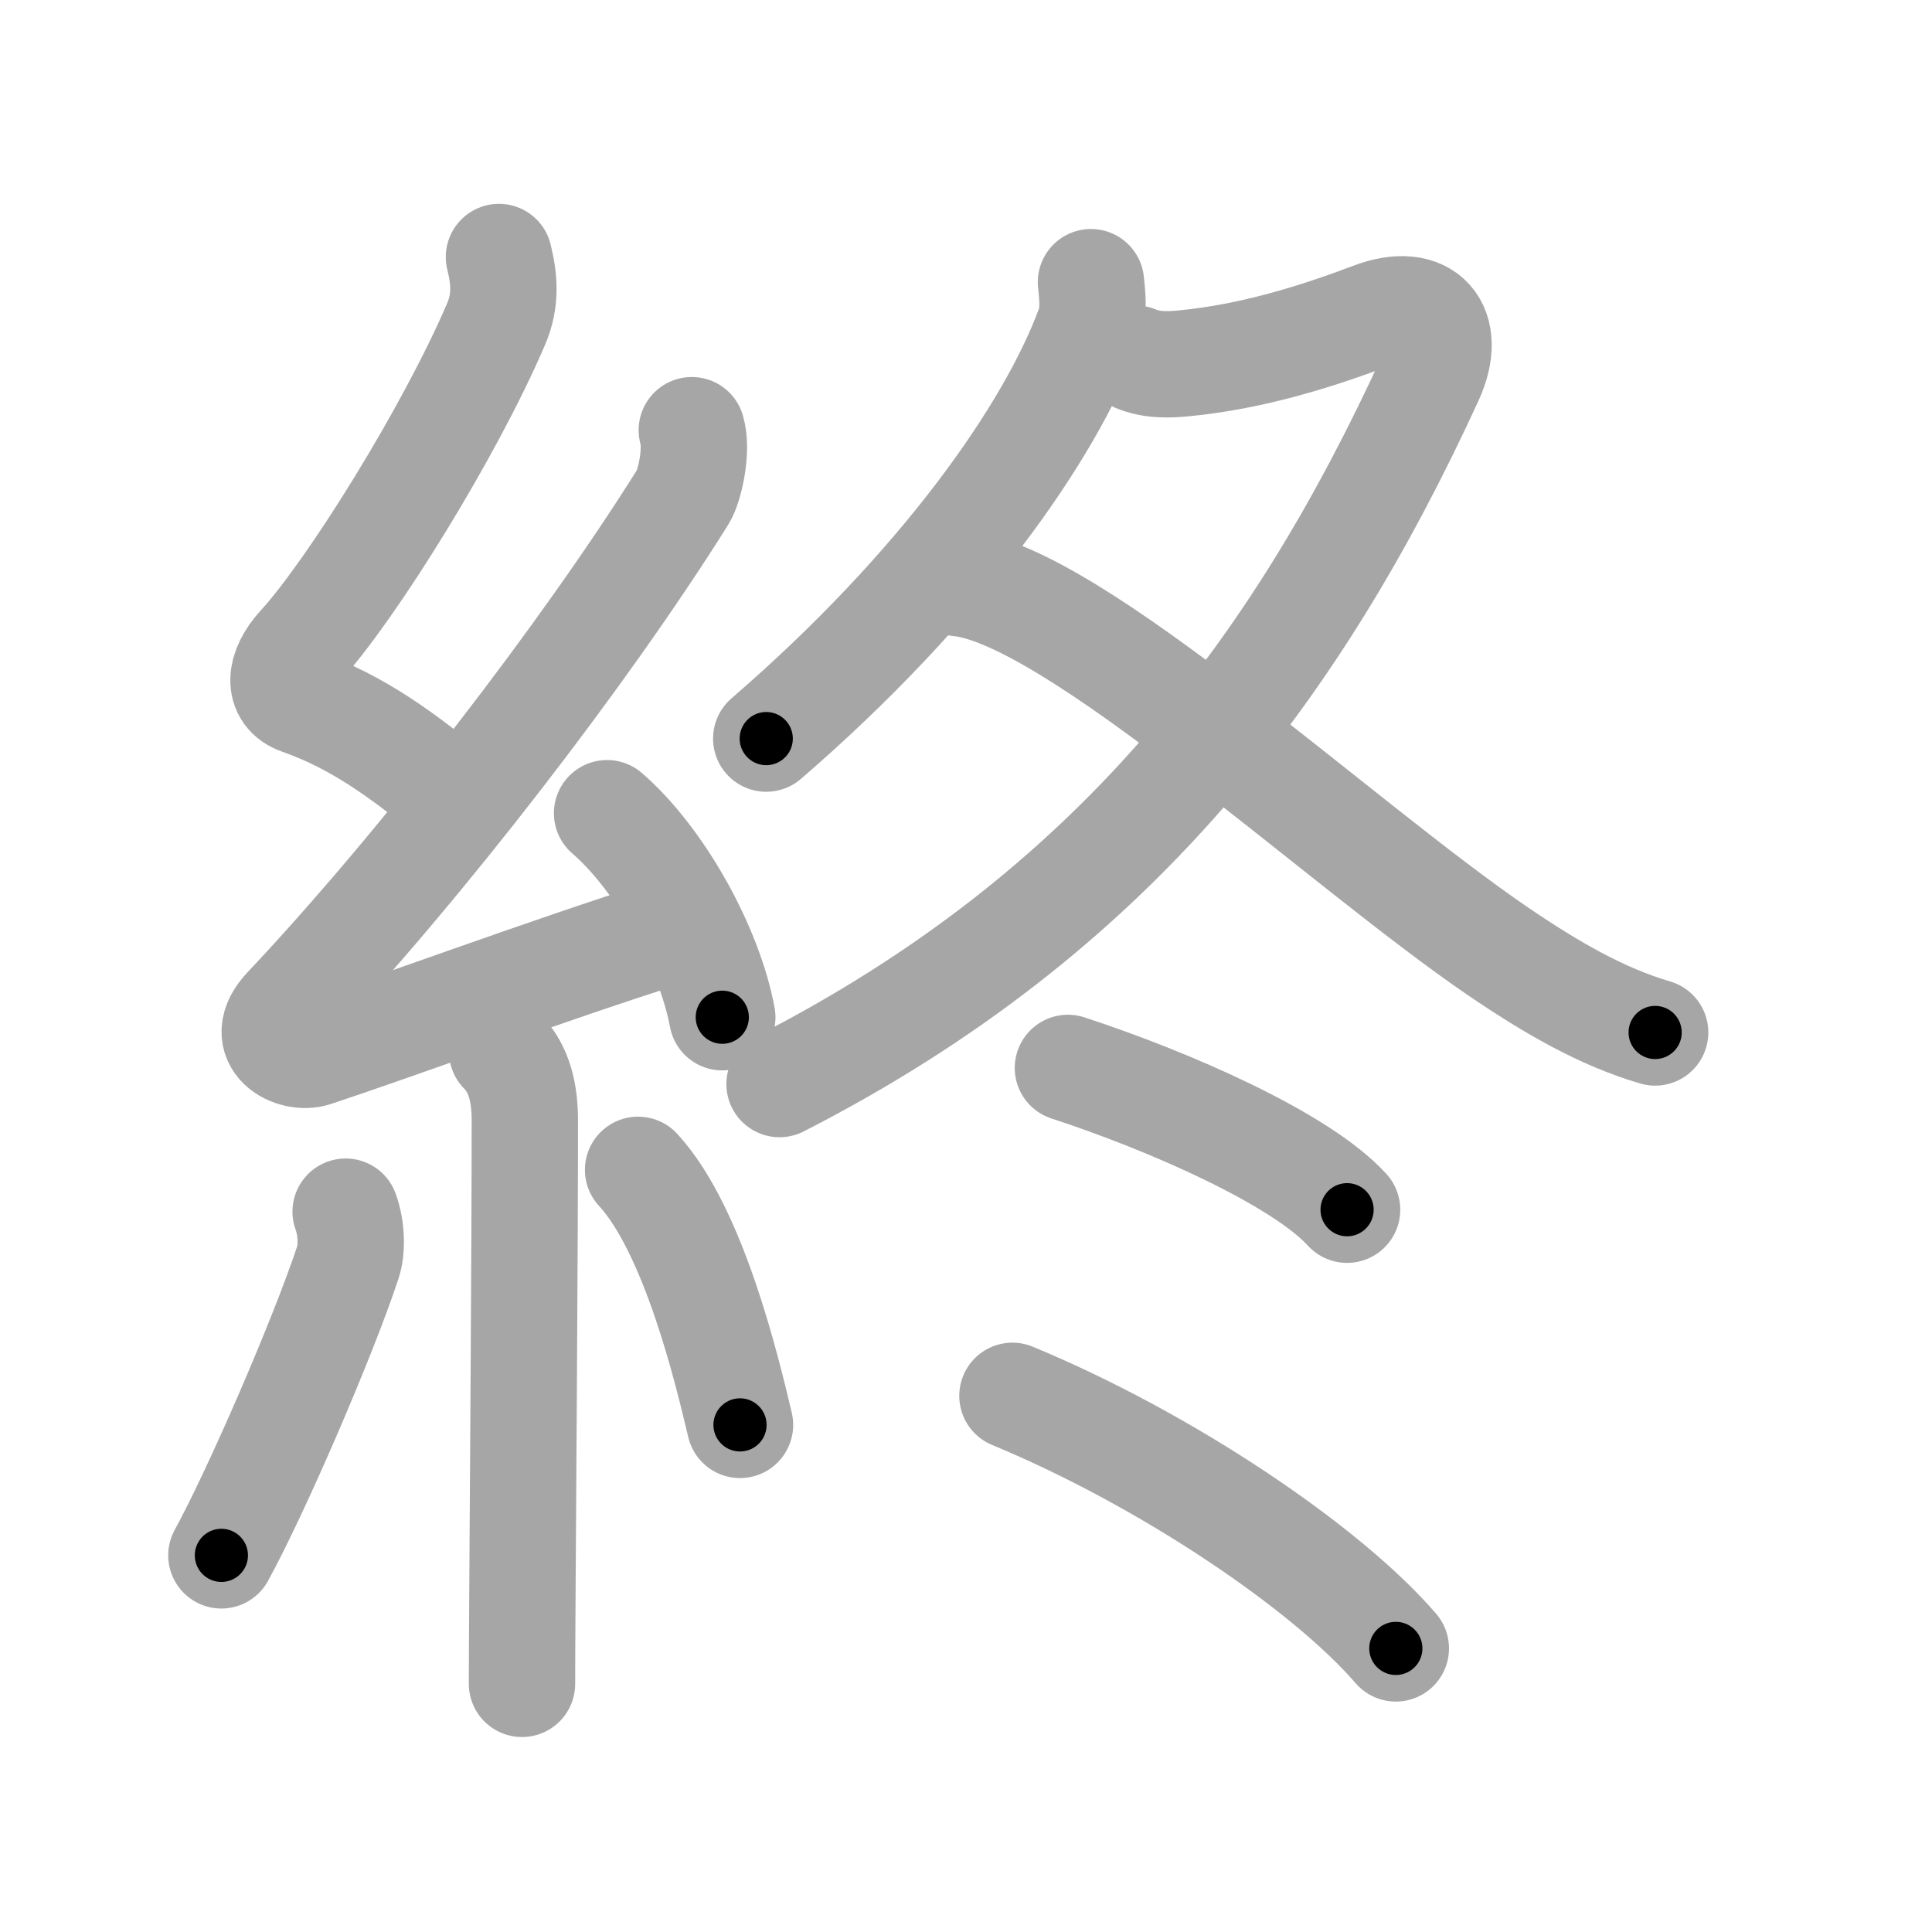 <svg xmlns="http://www.w3.org/2000/svg" viewBox="0 0 109 109" id="7d42"><g fill="none" stroke="#a6a6a6" stroke-width="6" stroke-linecap="round" stroke-linejoin="round"><g><g><path d="M28.15,14.5c0.31,1.25,0.41,2.46-0.16,3.78c-2.61,6.1-8.19,15.05-11.07,18.19c-1.17,1.28-1.3,2.66,0,3.11c3.3,1.16,5.84,3.07,8.64,5.35" /><path d="M39.03,24.27c0.34,1.11-0.12,3.16-0.5,3.76C33,36.86,23.75,48.85,16.15,56.91c-1.74,1.85,0.43,2.9,1.57,2.53c4.75-1.57,13.16-4.69,19.98-6.85" /><path d="M34.25,45.88c2.95,2.55,5.76,7.54,6.5,11.51" /><path d="M28.33,59.32c0.8,0.8,1.28,2.01,1.28,3.86c0,7.76-0.1,20.09-0.14,27.32c-0.01,1.92-0.02,3.48-0.02,4.5" /><path d="M19.5,68.36c0.37,1.01,0.35,2.2,0.13,2.85c-1.4,4.24-5.15,12.91-7.14,16.54" /><path d="M36,66c3.14,3.4,5.02,11.31,5.75,14.39" /></g><g p4:phon="冬" xmlns:p4="http://kanjivg.tagaini.net"><g><path d="M61.55,15.92c0.06,0.62,0.21,1.64-0.11,2.51c-2.19,5.95-8.32,14.7-18.21,23.24" /><path d="M64.06,20.23c0.94,0.4,1.93,0.35,2.82,0.26c3.75-0.37,7.37-1.49,10.53-2.69c3.06-1.16,4.59,0.7,3.28,3.55c-7.53,16.4-17.82,30.15-36.71,39.81" /><path d="M54.08,32.9c6.42,0.6,21.55,14.72,30.43,20.77c3.04,2.07,5.87,3.7,8.87,4.58" /></g><g><path d="M60.25,60.25c5.75,1.88,13.12,5.12,15.75,8" /><path d="M57.12,78.75C65.88,82.38,74.88,88.5,78.75,93" /></g></g></g></g><g fill="none" stroke="#000" stroke-width="3" stroke-linecap="round" stroke-linejoin="round"><path d="M28.15,14.5c0.31,1.25,0.41,2.46-0.16,3.78c-2.61,6.1-8.19,15.05-11.07,18.19c-1.17,1.28-1.3,2.66,0,3.11c3.3,1.16,5.84,3.07,8.64,5.35" stroke-dasharray="39.233" stroke-dashoffset="39.233"><animate attributeName="stroke-dashoffset" values="39.233;39.233;0" dur="0.392s" fill="freeze" begin="0s;7d42.click" /></path><path d="M39.03,24.27c0.34,1.11-0.12,3.16-0.5,3.76C33,36.86,23.75,48.85,16.15,56.91c-1.74,1.85,0.43,2.9,1.57,2.53c4.75-1.57,13.16-4.69,19.98-6.85" stroke-dasharray="65.955" stroke-dashoffset="65.955"><animate attributeName="stroke-dashoffset" values="65.955" fill="freeze" begin="7d42.click" /><animate attributeName="stroke-dashoffset" values="65.955;65.955;0" keyTimes="0;0.441;1" dur="0.888s" fill="freeze" begin="0s;7d42.click" /></path><path d="M34.25,45.88c2.95,2.55,5.76,7.54,6.5,11.51" stroke-dasharray="13.425" stroke-dashoffset="13.425"><animate attributeName="stroke-dashoffset" values="13.425" fill="freeze" begin="7d42.click" /><animate attributeName="stroke-dashoffset" values="13.425;13.425;0" keyTimes="0;0.768;1" dur="1.156s" fill="freeze" begin="0s;7d42.click" /></path><path d="M28.33,59.32c0.8,0.8,1.28,2.01,1.28,3.86c0,7.76-0.1,20.09-0.14,27.32c-0.01,1.92-0.02,3.48-0.02,4.5" stroke-dasharray="35.998" stroke-dashoffset="35.998"><animate attributeName="stroke-dashoffset" values="35.998" fill="freeze" begin="7d42.click" /><animate attributeName="stroke-dashoffset" values="35.998;35.998;0" keyTimes="0;0.763;1" dur="1.516s" fill="freeze" begin="0s;7d42.click" /></path><path d="M19.5,68.36c0.37,1.01,0.35,2.2,0.13,2.85c-1.4,4.24-5.15,12.91-7.14,16.54" stroke-dasharray="20.929" stroke-dashoffset="20.929"><animate attributeName="stroke-dashoffset" values="20.929" fill="freeze" begin="7d42.click" /><animate attributeName="stroke-dashoffset" values="20.929;20.929;0" keyTimes="0;0.879;1" dur="1.725s" fill="freeze" begin="0s;7d42.click" /></path><path d="M36,66c3.14,3.4,5.02,11.31,5.75,14.39" stroke-dasharray="15.635" stroke-dashoffset="15.635"><animate attributeName="stroke-dashoffset" values="15.635" fill="freeze" begin="7d42.click" /><animate attributeName="stroke-dashoffset" values="15.635;15.635;0" keyTimes="0;0.917;1" dur="1.881s" fill="freeze" begin="0s;7d42.click" /></path><path d="M61.55,15.92c0.06,0.62,0.21,1.64-0.11,2.51c-2.19,5.95-8.32,14.7-18.21,23.24" stroke-dasharray="32.329" stroke-dashoffset="32.329"><animate attributeName="stroke-dashoffset" values="32.329" fill="freeze" begin="7d42.click" /><animate attributeName="stroke-dashoffset" values="32.329;32.329;0" keyTimes="0;0.853;1" dur="2.204s" fill="freeze" begin="0s;7d42.click" /></path><path d="M64.06,20.23c0.94,0.4,1.93,0.35,2.82,0.26c3.75-0.37,7.37-1.49,10.53-2.69c3.06-1.16,4.59,0.7,3.28,3.55c-7.53,16.4-17.82,30.15-36.71,39.81" stroke-dasharray="76.005" stroke-dashoffset="76.005"><animate attributeName="stroke-dashoffset" values="76.005" fill="freeze" begin="7d42.click" /><animate attributeName="stroke-dashoffset" values="76.005;76.005;0" keyTimes="0;0.794;1" dur="2.775s" fill="freeze" begin="0s;7d42.click" /></path><path d="M54.08,32.9c6.42,0.6,21.55,14.72,30.43,20.77c3.04,2.07,5.87,3.7,8.87,4.58" stroke-dasharray="47.089" stroke-dashoffset="47.089"><animate attributeName="stroke-dashoffset" values="47.089" fill="freeze" begin="7d42.click" /><animate attributeName="stroke-dashoffset" values="47.089;47.089;0" keyTimes="0;0.855;1" dur="3.246s" fill="freeze" begin="0s;7d42.click" /></path><path d="M60.25,60.25c5.75,1.88,13.12,5.12,15.75,8" stroke-dasharray="17.799" stroke-dashoffset="17.799"><animate attributeName="stroke-dashoffset" values="17.799" fill="freeze" begin="7d42.click" /><animate attributeName="stroke-dashoffset" values="17.799;17.799;0" keyTimes="0;0.948;1" dur="3.424s" fill="freeze" begin="0s;7d42.click" /></path><path d="M57.12,78.75C65.88,82.38,74.88,88.5,78.75,93" stroke-dasharray="26.085" stroke-dashoffset="26.085"><animate attributeName="stroke-dashoffset" values="26.085" fill="freeze" begin="7d42.click" /><animate attributeName="stroke-dashoffset" values="26.085;26.085;0" keyTimes="0;0.929;1" dur="3.685s" fill="freeze" begin="0s;7d42.click" /></path></g></svg>